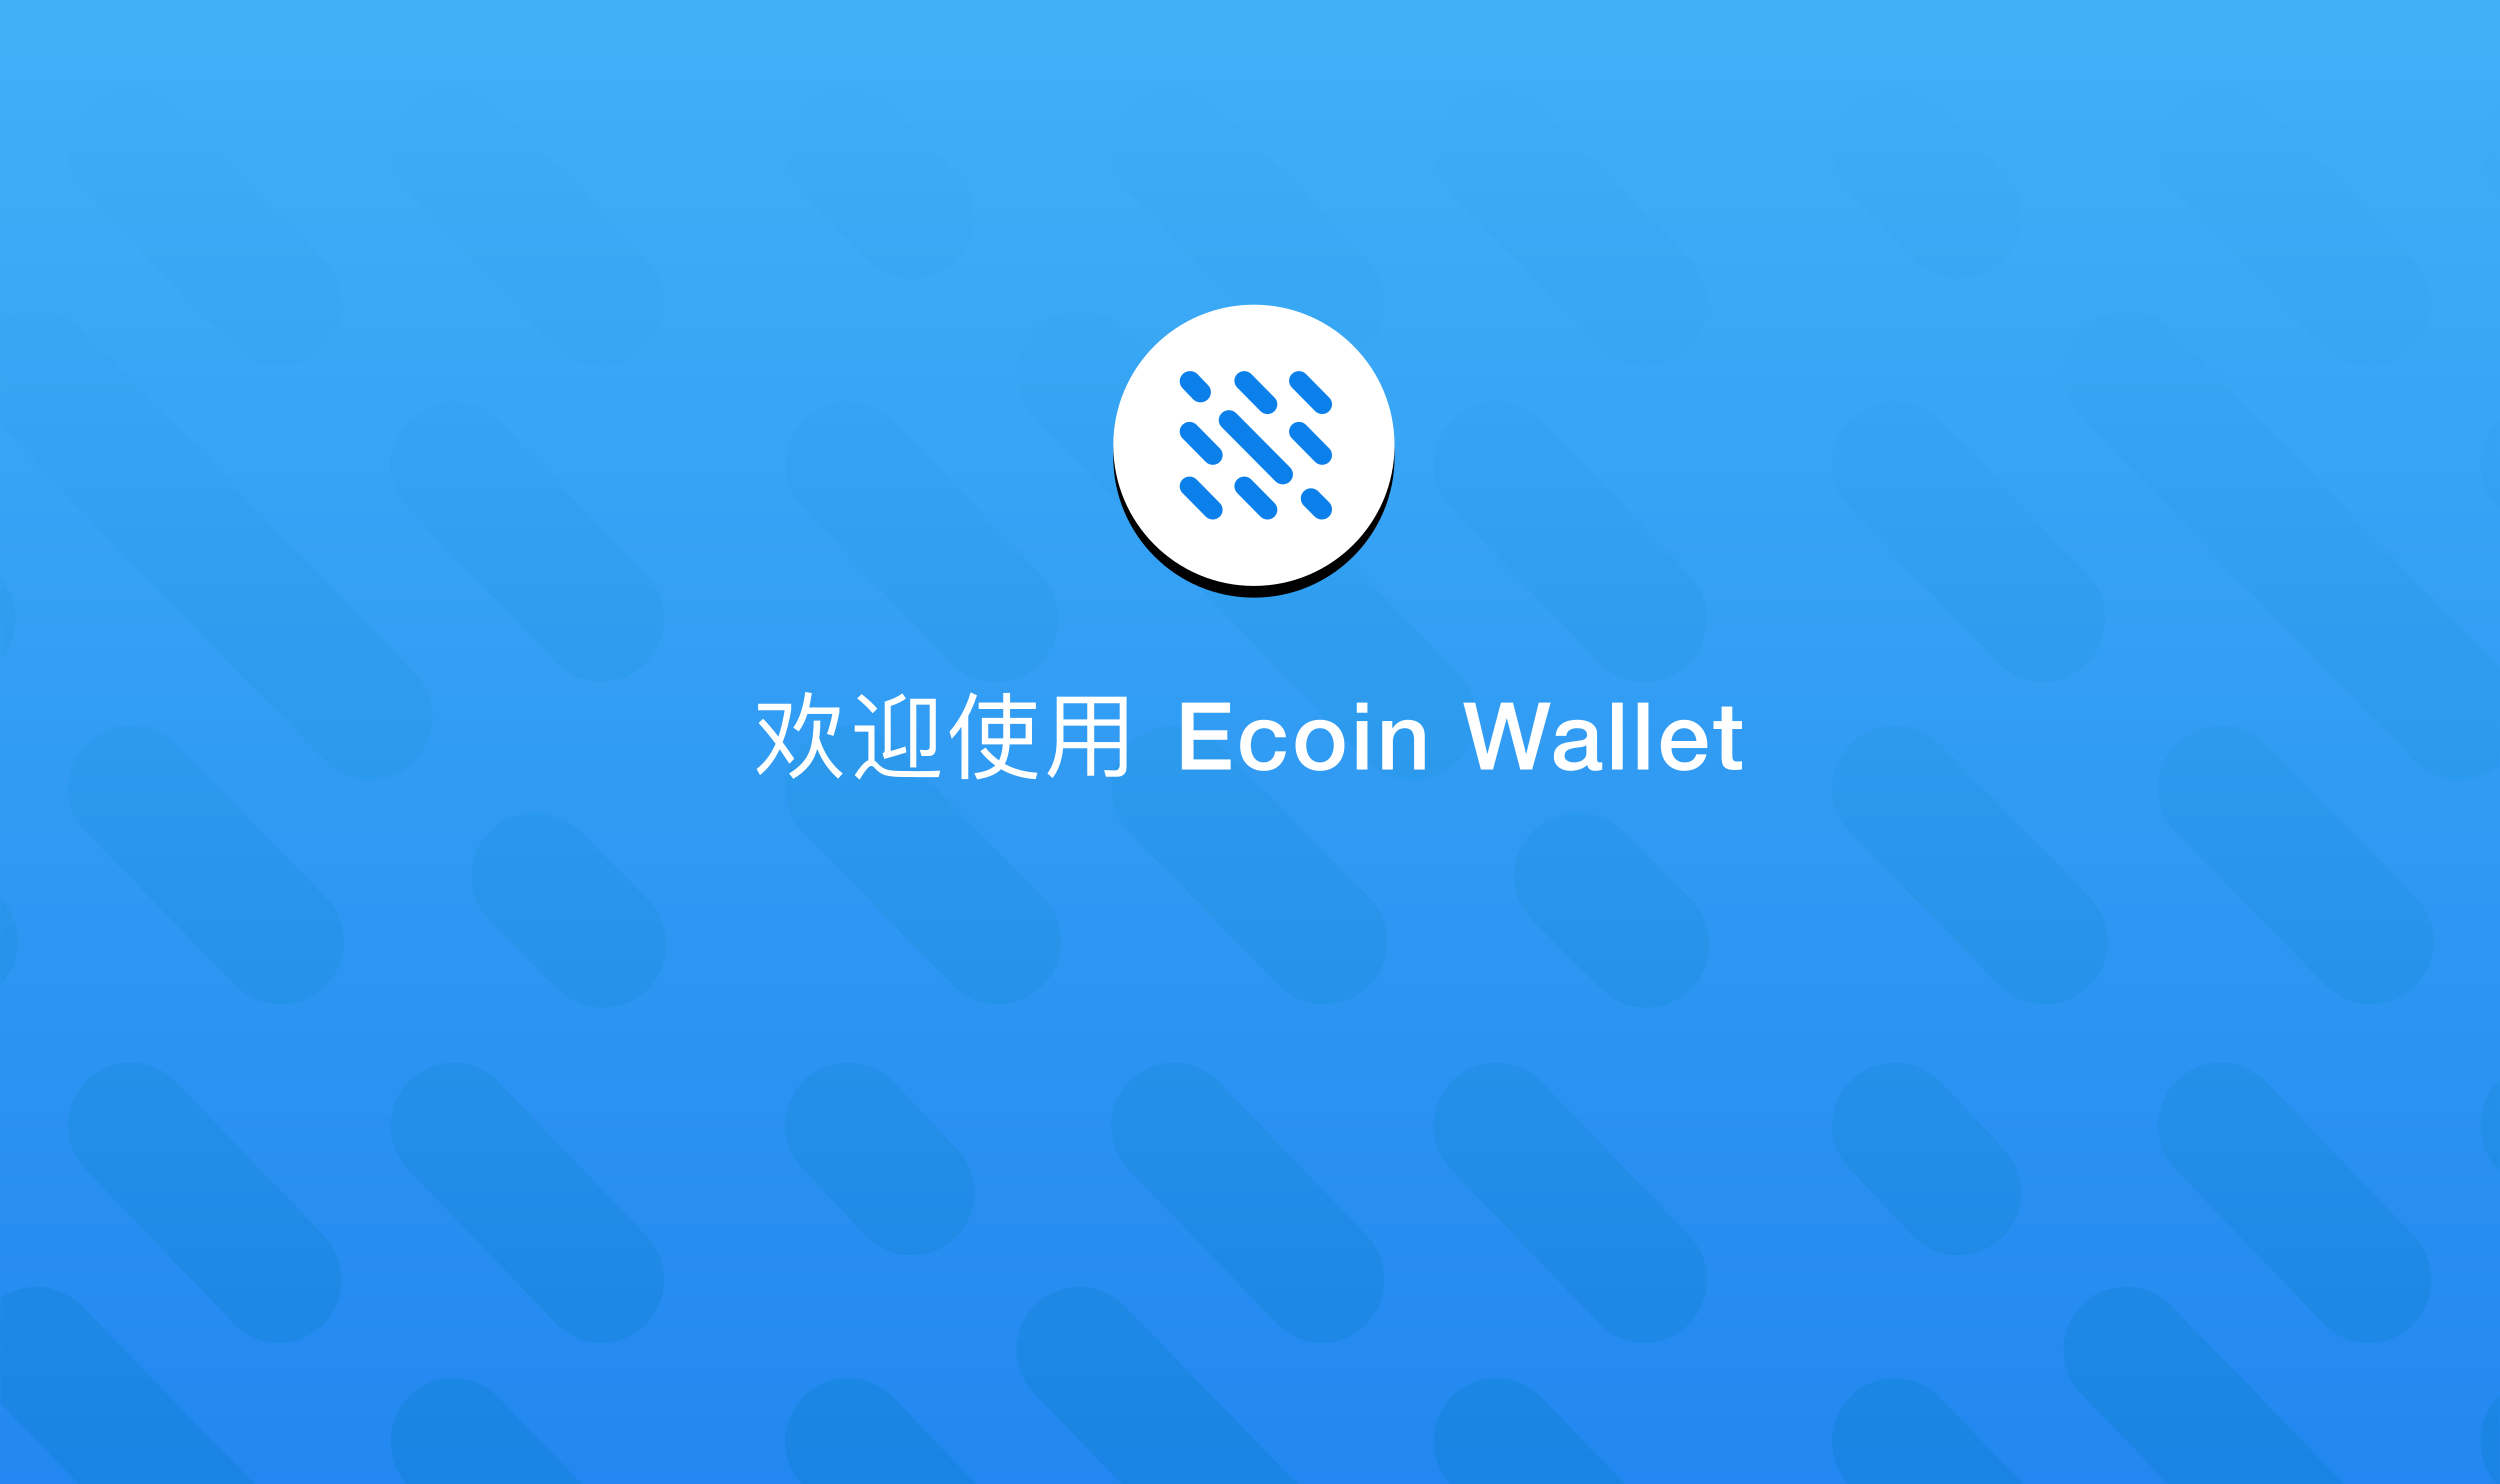 <?xml version="1.0" encoding="UTF-8"?>
<svg width="640px" height="380px" viewBox="0 0 640 380" version="1.1" xmlns="http://www.w3.org/2000/svg" xmlns:xlink="http://www.w3.org/1999/xlink">
    <!-- Generator: Sketch 49.3 (51167) - http://www.bohemiancoding.com/sketch -->
    <title>Group 3</title>
    <desc>Created with Sketch.</desc>
    <defs>
        <linearGradient x1="50%" y1="0%" x2="50%" y2="100%" id="linearGradient-1">
            <stop stop-color="#41B1F7" offset="0%"></stop>
            <stop stop-color="#2287F0" offset="100%"></stop>
        </linearGradient>
        <rect id="path-2" x="0" y="0" width="640" height="380"></rect>
        <linearGradient x1="50%" y1="0%" x2="50%" y2="100%" id="linearGradient-4">
            <stop stop-color="#3EAEF7" offset="0%"></stop>
            <stop stop-color="#0B74DB" offset="100%"></stop>
        </linearGradient>
        <circle id="path-5" cx="36" cy="36" r="36"></circle>
        <filter x="-33.3%" y="-29.2%" width="166.7%" height="166.7%" filterUnits="objectBoundingBox" id="filter-6">
            <feOffset dx="0" dy="3" in="SourceAlpha" result="shadowOffsetOuter1"></feOffset>
            <feGaussianBlur stdDeviation="7.5" in="shadowOffsetOuter1" result="shadowBlurOuter1"></feGaussianBlur>
            <feColorMatrix values="0 0 0 0 0   0 0 0 0 0   0 0 0 0 0  0 0 0 0.135 0" type="matrix" in="shadowBlurOuter1"></feColorMatrix>
        </filter>
    </defs>
    <g id="Ecoin" stroke="none" stroke-width="1" fill="none" fill-rule="evenodd">
        <g id="loading-copy" transform="translate(0, -20)">
            <g id="Group-4" transform="translate(0, 20)">
                <g id="Group-3">
                    <mask id="mask-3" fill="white">
                        <use xlink:href="#path-2"></use>
                    </mask>
                    <use id="BG" fill="url(#linearGradient-1)" xlink:href="#path-2"></use>
                    <path d="M-22.273,43.937 C-15.967,50.207 -15.967,60.376 -22.273,66.647 C-28.576,72.922 -38.798,72.922 -45.101,66.647 L-61.271,49.418 C-67.576,43.143 -67.576,32.976 -61.271,26.703 C-54.968,20.432 -44.746,20.432 -38.44,26.703 L-22.273,43.937 Z M82.741,66.125 C89.013,72.452 89.013,82.712 82.741,89.038 C76.471,95.37 66.304,95.37 60.034,89.038 L22.159,49.663 L22.156,49.663 C15.884,43.332 15.884,33.074 22.156,26.745 C28.426,20.418 38.594,20.418 44.866,26.745 L82.741,66.125 Z M165.296,66.125 C171.568,72.452 171.568,82.712 165.296,89.038 C159.026,95.37 148.859,95.37 142.589,89.038 L104.714,49.663 L104.712,49.663 C98.44,43.332 98.44,33.074 104.712,26.745 C110.981,20.418 121.149,20.418 127.421,26.745 L165.296,66.125 Z M-0.712,146.885 C5.56,153.212 5.56,163.472 -0.712,169.799 C-6.981,176.13 -17.149,176.13 -23.418,169.799 L-61.294,130.424 L-61.296,130.424 C-67.568,124.092 -67.568,113.835 -61.296,107.506 C-55.026,101.179 -44.859,101.179 -38.587,107.506 L-0.712,146.885 Z M106.049,172.042 C112.351,178.361 112.351,188.61 106.049,194.93 C99.75,201.254 89.534,201.254 83.235,194.93 L-2.048,107.061 L-2.048,107.059 C-8.352,100.739 -8.352,90.491 -2.048,84.171 C4.252,77.849 14.467,77.849 20.767,84.171 C20.769,84.171 20.771,84.171 20.771,84.173 L106.049,172.042 Z M165.296,146.885 C171.568,153.212 171.568,163.472 165.296,169.799 C159.026,176.13 148.859,176.13 142.589,169.799 L104.714,130.424 L104.712,130.424 C98.44,124.092 98.44,113.835 104.712,107.506 C110.981,101.179 121.149,101.179 127.421,107.506 L165.296,146.885 Z M-0.096,229.626 C6.235,235.911 6.235,246.102 -0.096,252.386 C-6.425,258.675 -16.688,258.675 -23.017,252.386 L-61.249,213.275 L-61.251,213.275 C-67.583,206.986 -67.583,196.797 -61.251,190.511 C-54.923,184.226 -44.659,184.226 -38.328,190.511 L-0.096,229.626 Z M83.357,229.626 C89.688,235.911 89.688,246.102 83.357,252.386 C77.028,258.675 66.765,258.675 60.436,252.386 L22.203,213.275 L22.201,213.275 C15.87,206.986 15.87,196.797 22.201,190.511 C28.53,184.226 38.793,184.226 45.124,190.511 L83.357,229.626 Z M165.888,230.219 C172.245,236.573 172.245,246.877 165.888,253.231 C159.534,259.59 149.23,259.59 142.876,253.231 L125.439,235.796 L125.439,235.794 C119.081,229.44 119.081,219.136 125.439,212.782 C131.793,206.426 142.097,206.426 148.451,212.782 C148.454,212.782 148.456,212.782 148.456,212.784 L165.888,230.219 Z M-22.273,293.937 C-15.967,300.207 -15.967,310.376 -22.273,316.647 C-28.576,322.922 -38.798,322.922 -45.101,316.647 L-61.271,299.418 C-67.576,293.143 -67.576,282.976 -61.271,276.703 C-54.968,270.432 -44.746,270.432 -38.44,276.703 L-22.273,293.937 Z M82.741,316.125 C89.013,322.452 89.013,332.712 82.741,339.038 C76.471,345.37 66.304,345.37 60.034,339.038 L22.159,299.663 L22.156,299.663 C15.884,293.332 15.884,283.074 22.156,276.745 C28.426,270.418 38.594,270.418 44.866,276.745 L82.741,316.125 Z M165.296,316.125 C171.568,322.452 171.568,332.712 165.296,339.038 C159.026,345.37 148.859,345.37 142.589,339.038 L104.714,299.663 L104.712,299.663 C98.44,293.332 98.44,283.074 104.712,276.745 C110.981,270.418 121.149,270.418 127.421,276.745 L165.296,316.125 Z M-0.712,396.885 C5.56,403.212 5.56,413.472 -0.712,419.799 C-6.981,426.13 -17.149,426.13 -23.418,419.799 L-61.294,380.424 L-61.296,380.424 C-67.568,374.092 -67.568,363.835 -61.296,357.506 C-55.026,351.179 -44.859,351.179 -38.587,357.506 L-0.712,396.885 Z M106.049,422.042 C112.351,428.361 112.351,438.61 106.049,444.93 C99.75,451.254 89.534,451.254 83.235,444.93 L-2.048,357.061 L-2.048,357.059 C-8.352,350.739 -8.352,340.491 -2.048,334.171 C4.252,327.849 14.467,327.849 20.767,334.171 C20.769,334.171 20.771,334.171 20.771,334.173 L106.049,422.042 Z M165.296,396.885 C171.568,403.212 171.568,413.472 165.296,419.799 C159.026,426.13 148.859,426.13 142.589,419.799 L104.714,380.424 L104.712,380.424 C98.44,374.092 98.44,363.835 104.712,357.506 C110.981,351.179 121.149,351.179 127.421,357.506 L165.296,396.885 Z M-0.096,479.626 C6.235,485.911 6.235,496.102 -0.096,502.386 C-6.425,508.675 -16.688,508.675 -23.017,502.386 L-61.249,463.275 L-61.251,463.275 C-67.583,456.986 -67.583,446.797 -61.251,440.511 C-54.923,434.226 -44.659,434.226 -38.328,440.511 L-0.096,479.626 Z M83.357,479.626 C89.688,485.911 89.688,496.102 83.357,502.386 C77.028,508.675 66.765,508.675 60.436,502.386 L22.203,463.275 L22.201,463.275 C15.87,456.986 15.87,446.797 22.201,440.511 C28.53,434.226 38.793,434.226 45.124,440.511 L83.357,479.626 Z M165.888,480.219 C172.245,486.573 172.245,496.877 165.888,503.231 C159.534,509.59 149.23,509.59 142.876,503.231 L125.439,485.796 L125.439,485.794 C119.081,479.44 119.081,469.136 125.439,462.782 C131.793,456.426 142.097,456.426 148.451,462.782 C148.454,462.782 148.456,462.782 148.456,462.784 L165.888,480.219 Z M244.727,43.937 C251.033,50.207 251.033,60.376 244.727,66.647 C238.424,72.922 228.202,72.922 221.899,66.647 L205.729,49.418 C199.424,43.143 199.424,32.976 205.729,26.703 C212.032,20.432 222.254,20.432 228.56,26.703 L244.727,43.937 Z M349.741,66.125 C356.013,72.452 356.013,82.712 349.741,89.038 C343.471,95.37 333.304,95.37 327.034,89.038 L289.159,49.663 L289.156,49.663 C282.884,43.332 282.884,33.074 289.156,26.745 C295.426,20.418 305.594,20.418 311.866,26.745 L349.741,66.125 Z M432.296,66.125 C438.568,72.452 438.568,82.712 432.296,89.038 C426.026,95.37 415.859,95.37 409.589,89.038 L371.714,49.663 L371.712,49.663 C365.44,43.332 365.44,33.074 371.712,26.745 C377.981,20.418 388.149,20.418 394.421,26.745 L432.296,66.125 Z M266.288,146.885 C272.56,153.212 272.56,163.472 266.288,169.799 C260.019,176.13 249.851,176.13 243.582,169.799 L205.706,130.424 L205.704,130.424 C199.432,124.092 199.432,113.835 205.704,107.506 C211.974,101.179 222.141,101.179 228.413,107.506 L266.288,146.885 Z M373.049,172.042 C379.351,178.361 379.351,188.61 373.049,194.93 C366.75,201.254 356.534,201.254 350.235,194.93 L264.952,107.061 L264.952,107.059 C258.648,100.739 258.648,90.491 264.952,84.171 C271.252,77.849 281.467,77.849 287.767,84.171 C287.769,84.171 287.771,84.171 287.771,84.173 L373.049,172.042 Z M432.296,146.885 C438.568,153.212 438.568,163.472 432.296,169.799 C426.026,176.13 415.859,176.13 409.589,169.799 L371.714,130.424 L371.712,130.424 C365.44,124.092 365.44,113.835 371.712,107.506 C377.981,101.179 388.149,101.179 394.421,107.506 L432.296,146.885 Z M266.904,229.626 C273.235,235.911 273.235,246.102 266.904,252.386 C260.575,258.675 250.312,258.675 243.983,252.386 L205.751,213.275 L205.749,213.275 C199.417,206.986 199.417,196.797 205.749,190.511 C212.077,184.226 222.341,184.226 228.672,190.511 L266.904,229.626 Z M350.357,229.626 C356.688,235.911 356.688,246.102 350.357,252.386 C344.028,258.675 333.765,258.675 327.436,252.386 L289.203,213.275 L289.201,213.275 C282.87,206.986 282.87,196.797 289.201,190.511 C295.53,184.226 305.793,184.226 312.124,190.511 L350.357,229.626 Z M432.888,230.219 C439.245,236.573 439.245,246.877 432.888,253.231 C426.534,259.59 416.23,259.59 409.876,253.231 L392.439,235.796 L392.439,235.794 C386.081,229.44 386.081,219.136 392.439,212.782 C398.793,206.426 409.097,206.426 415.451,212.782 C415.454,212.782 415.456,212.782 415.456,212.784 L432.888,230.219 Z M244.727,293.937 C251.033,300.207 251.033,310.376 244.727,316.647 C238.424,322.922 228.202,322.922 221.899,316.647 L205.729,299.418 C199.424,293.143 199.424,282.976 205.729,276.703 C212.032,270.432 222.254,270.432 228.56,276.703 L244.727,293.937 Z M349.741,316.125 C356.013,322.452 356.013,332.712 349.741,339.038 C343.471,345.37 333.304,345.37 327.034,339.038 L289.159,299.663 L289.156,299.663 C282.884,293.332 282.884,283.074 289.156,276.745 C295.426,270.418 305.594,270.418 311.866,276.745 L349.741,316.125 Z M432.296,316.125 C438.568,322.452 438.568,332.712 432.296,339.038 C426.026,345.37 415.859,345.37 409.589,339.038 L371.714,299.663 L371.712,299.663 C365.44,293.332 365.44,283.074 371.712,276.745 C377.981,270.418 388.149,270.418 394.421,276.745 L432.296,316.125 Z M266.288,396.885 C272.56,403.212 272.56,413.472 266.288,419.799 C260.019,426.13 249.851,426.13 243.582,419.799 L205.706,380.424 L205.704,380.424 C199.432,374.092 199.432,363.835 205.704,357.506 C211.974,351.179 222.141,351.179 228.413,357.506 L266.288,396.885 Z M373.049,422.042 C379.351,428.361 379.351,438.61 373.049,444.93 C366.75,451.254 356.534,451.254 350.235,444.93 L264.952,357.061 L264.952,357.059 C258.648,350.739 258.648,340.491 264.952,334.171 C271.252,327.849 281.467,327.849 287.767,334.171 C287.769,334.171 287.771,334.171 287.771,334.173 L373.049,422.042 Z M432.296,396.885 C438.568,403.212 438.568,413.472 432.296,419.799 C426.026,426.13 415.859,426.13 409.589,419.799 L371.714,380.424 L371.712,380.424 C365.44,374.092 365.44,363.835 371.712,357.506 C377.981,351.179 388.149,351.179 394.421,357.506 L432.296,396.885 Z M266.904,479.626 C273.235,485.911 273.235,496.102 266.904,502.386 C260.575,508.675 250.312,508.675 243.983,502.386 L205.751,463.275 L205.749,463.275 C199.417,456.986 199.417,446.797 205.749,440.511 C212.077,434.226 222.341,434.226 228.672,440.511 L266.904,479.626 Z M350.357,479.626 C356.688,485.911 356.688,496.102 350.357,502.386 C344.028,508.675 333.765,508.675 327.436,502.386 L289.203,463.275 L289.201,463.275 C282.87,456.986 282.87,446.797 289.201,440.511 C295.53,434.226 305.793,434.226 312.124,440.511 L350.357,479.626 Z M432.888,480.219 C439.245,486.573 439.245,496.877 432.888,503.231 C426.534,509.59 416.23,509.59 409.876,503.231 L392.439,485.796 L392.439,485.794 C386.081,479.44 386.081,469.136 392.439,462.782 C398.793,456.426 409.097,456.426 415.451,462.782 C415.454,462.782 415.456,462.782 415.456,462.784 L432.888,480.219 Z M512.727,43.937 C519.033,50.207 519.033,60.376 512.727,66.647 C506.424,72.922 496.202,72.922 489.899,66.647 L473.729,49.418 C467.424,43.143 467.424,32.976 473.729,26.703 C480.032,20.432 490.254,20.432 496.56,26.703 L512.727,43.937 Z M617.741,66.125 C624.013,72.452 624.013,82.712 617.741,89.038 C611.471,95.37 601.304,95.37 595.034,89.038 L557.159,49.663 L557.156,49.663 C550.884,43.332 550.884,33.074 557.156,26.745 C563.426,20.418 573.594,20.418 579.866,26.745 L617.741,66.125 Z M700.296,66.125 C706.568,72.452 706.568,82.712 700.296,89.038 C694.026,95.37 683.859,95.37 677.589,89.038 L639.714,49.663 L639.712,49.663 C633.44,43.332 633.44,33.074 639.712,26.745 C645.981,20.418 656.149,20.418 662.421,26.745 L700.296,66.125 Z M534.288,146.885 C540.56,153.212 540.56,163.472 534.288,169.799 C528.019,176.13 517.851,176.13 511.582,169.799 L473.706,130.424 L473.704,130.424 C467.432,124.092 467.432,113.835 473.704,107.506 C479.974,101.179 490.141,101.179 496.413,107.506 L534.288,146.885 Z M641.049,172.042 C647.351,178.361 647.351,188.61 641.049,194.93 C634.75,201.254 624.534,201.254 618.235,194.93 L532.952,107.061 L532.952,107.059 C526.648,100.739 526.648,90.491 532.952,84.171 C539.252,77.849 549.467,77.849 555.767,84.171 C555.769,84.171 555.771,84.171 555.771,84.173 L641.049,172.042 Z M700.296,146.885 C706.568,153.212 706.568,163.472 700.296,169.799 C694.026,176.13 683.859,176.13 677.589,169.799 L639.714,130.424 L639.712,130.424 C633.44,124.092 633.44,113.835 639.712,107.506 C645.981,101.179 656.149,101.179 662.421,107.506 L700.296,146.885 Z M534.904,229.626 C541.235,235.911 541.235,246.102 534.904,252.386 C528.575,258.675 518.312,258.675 511.983,252.386 L473.751,213.275 L473.749,213.275 C467.417,206.986 467.417,196.797 473.749,190.511 C480.077,184.226 490.341,184.226 496.672,190.511 L534.904,229.626 Z M618.357,229.626 C624.688,235.911 624.688,246.102 618.357,252.386 C612.028,258.675 601.765,258.675 595.436,252.386 L557.203,213.275 L557.201,213.275 C550.87,206.986 550.87,196.797 557.201,190.511 C563.53,184.226 573.793,184.226 580.124,190.511 L618.357,229.626 Z M700.888,230.219 C707.245,236.573 707.245,246.877 700.888,253.231 C694.534,259.59 684.23,259.59 677.876,253.231 L660.439,235.796 L660.439,235.794 C654.081,229.44 654.081,219.136 660.439,212.782 C666.793,206.426 677.097,206.426 683.451,212.782 C683.454,212.782 683.456,212.782 683.456,212.784 L700.888,230.219 Z M512.727,293.937 C519.033,300.207 519.033,310.376 512.727,316.647 C506.424,322.922 496.202,322.922 489.899,316.647 L473.729,299.418 C467.424,293.143 467.424,282.976 473.729,276.703 C480.032,270.432 490.254,270.432 496.56,276.703 L512.727,293.937 Z M617.741,316.125 C624.013,322.452 624.013,332.712 617.741,339.038 C611.471,345.37 601.304,345.37 595.034,339.038 L557.159,299.663 L557.156,299.663 C550.884,293.332 550.884,283.074 557.156,276.745 C563.426,270.418 573.594,270.418 579.866,276.745 L617.741,316.125 Z M700.296,316.125 C706.568,322.452 706.568,332.712 700.296,339.038 C694.026,345.37 683.859,345.37 677.589,339.038 L639.714,299.663 L639.712,299.663 C633.44,293.332 633.44,283.074 639.712,276.745 C645.981,270.418 656.149,270.418 662.421,276.745 L700.296,316.125 Z M534.288,396.885 C540.56,403.212 540.56,413.472 534.288,419.799 C528.019,426.13 517.851,426.13 511.582,419.799 L473.706,380.424 L473.704,380.424 C467.432,374.092 467.432,363.835 473.704,357.506 C479.974,351.179 490.141,351.179 496.413,357.506 L534.288,396.885 Z M641.049,422.042 C647.351,428.361 647.351,438.61 641.049,444.93 C634.75,451.254 624.534,451.254 618.235,444.93 L532.952,357.061 L532.952,357.059 C526.648,350.739 526.648,340.491 532.952,334.171 C539.252,327.849 549.467,327.849 555.767,334.171 C555.769,334.171 555.771,334.171 555.771,334.173 L641.049,422.042 Z M700.296,396.885 C706.568,403.212 706.568,413.472 700.296,419.799 C694.026,426.13 683.859,426.13 677.589,419.799 L639.714,380.424 L639.712,380.424 C633.44,374.092 633.44,363.835 639.712,357.506 C645.981,351.179 656.149,351.179 662.421,357.506 L700.296,396.885 Z M534.904,479.626 C541.235,485.911 541.235,496.102 534.904,502.386 C528.575,508.675 518.312,508.675 511.983,502.386 L473.751,463.275 L473.749,463.275 C467.417,456.986 467.417,446.797 473.749,440.511 C480.077,434.226 490.341,434.226 496.672,440.511 L534.904,479.626 Z M618.357,479.626 C624.688,485.911 624.688,496.102 618.357,502.386 C612.028,508.675 601.765,508.675 595.436,502.386 L557.203,463.275 L557.201,463.275 C550.87,456.986 550.87,446.797 557.201,440.511 C563.53,434.226 573.793,434.226 580.124,440.511 L618.357,479.626 Z M700.888,480.219 C707.245,486.573 707.245,496.877 700.888,503.231 C694.534,509.59 684.23,509.59 677.876,503.231 L660.439,485.796 L660.439,485.794 C654.081,479.44 654.081,469.136 660.439,462.782 C666.793,456.426 677.097,456.426 683.451,462.782 C683.454,462.782 683.456,462.782 683.456,462.784 L700.888,480.219 Z" id="Combined-Shape" fill="url(#linearGradient-4)" mask="url(#mask-3)"></path>
                    <g id="Group-2" mask="url(#mask-3)">
                        <g transform="translate(285, 78)">
                            <g id="Oval-2" fill="none">
                                <use fill="black" fill-opacity="1" filter="url(#filter-6)" xlink:href="#path-5"></use>
                                <use fill="#FFFFFF" fill-rule="evenodd" xlink:href="#path-5"></use>
                            </g>
                            <path d="M24.219,20.556 C25.26,21.572 25.26,23.221 24.219,24.237 C23.179,25.254 21.491,25.254 20.45,24.237 L17.781,21.444 C16.74,20.427 16.74,18.779 17.781,17.762 C18.821,16.746 20.509,16.746 21.55,17.762 L24.219,20.556 Z M41.261,23.761 C42.246,24.731 42.246,26.303 41.261,27.272 C40.275,28.243 38.677,28.243 37.692,27.272 L31.74,21.239 L31.739,21.239 C30.754,20.269 30.754,18.697 31.739,17.727 C32.725,16.758 34.323,16.758 35.308,17.727 L41.261,23.761 Z M55.261,23.761 C56.246,24.731 56.246,26.303 55.261,27.272 C54.275,28.243 52.677,28.243 51.692,27.272 L45.74,21.239 L45.739,21.239 C44.754,20.269 44.754,18.697 45.739,17.727 C46.725,16.758 48.323,16.758 49.308,17.727 L55.261,23.761 Z M27.261,36.761 C28.246,37.731 28.246,39.303 27.261,40.272 C26.275,41.243 24.677,41.243 23.692,40.272 L17.74,34.239 L17.739,34.239 C16.754,33.269 16.754,31.697 17.739,30.727 C18.725,29.758 20.323,29.758 21.308,30.727 L27.261,36.761 Z M45.236,41.634 C46.255,42.633 46.255,44.252 45.236,45.251 C44.218,46.25 42.567,46.25 41.549,45.251 L27.764,31.366 L27.764,31.366 C26.745,30.367 26.745,28.748 27.764,27.749 C28.782,26.75 30.434,26.75 31.452,27.749 C31.452,27.749 31.452,27.749 31.452,27.75 L45.236,41.634 Z M55.261,36.761 C56.246,37.731 56.246,39.303 55.261,40.272 C54.275,41.243 52.677,41.243 51.692,40.272 L45.74,34.239 L45.739,34.239 C44.754,33.269 44.754,31.697 45.739,30.727 C46.725,29.758 48.323,29.758 49.308,30.727 L55.261,36.761 Z M27.261,50.761 C28.246,51.731 28.246,53.303 27.261,54.272 C26.275,55.243 24.677,55.243 23.692,54.272 L17.74,48.239 L17.739,48.239 C16.754,47.269 16.754,45.697 17.739,44.727 C18.725,43.758 20.323,43.758 21.308,44.727 L27.261,50.761 Z M41.261,50.761 C42.246,51.731 42.246,53.303 41.261,54.272 C40.275,55.243 38.677,55.243 37.692,54.272 L31.74,48.239 L31.739,48.239 C30.754,47.269 30.754,45.697 31.739,44.727 C32.725,43.758 34.323,43.758 35.308,44.727 L41.261,50.761 Z M55.237,50.554 C56.254,51.571 56.254,53.22 55.237,54.237 C54.22,55.254 52.571,55.254 51.554,54.237 L48.763,51.446 L48.763,51.446 C47.746,50.429 47.746,48.78 48.763,47.763 C49.78,46.746 51.429,46.746 52.446,47.763 C52.447,47.763 52.447,47.763 52.447,47.763 L55.237,50.554 Z" id="Combined-Shape" fill="#0C80EA" fill-rule="evenodd"></path>
                        </g>
                    </g>
                    <path d="M207.828,177.416 C207.62,178.824 207.396,180.056 207.156,181.112 L214.884,181.112 L214.884,182.24 C214.5,184.352 213.996,186.4 213.372,188.384 L211.692,187.904 C212.252,186.432 212.716,184.72 213.084,182.768 L206.7,182.768 C206.124,184.576 205.38,186.072 204.468,187.256 L203.076,186.272 C204.644,184.096 205.66,181.056 206.124,177.152 L207.828,177.416 Z M202.092,195.512 C201.212,194.168 200.38,192.936 199.596,191.816 C198.252,194.632 196.572,196.832 194.556,198.416 L193.692,196.856 C195.724,195.304 197.348,193.152 198.564,190.4 C197.108,188.464 195.652,186.696 194.196,185.096 L195.348,183.992 C196.452,185.096 197.764,186.624 199.284,188.576 C199.956,186.544 200.484,184.296 200.868,181.832 L194.076,181.832 L194.076,180.152 L202.548,180.152 L202.548,181.736 C202.02,184.888 201.292,187.648 200.364,190.016 C201.1,191.008 202.092,192.416 203.34,194.24 L202.092,195.512 Z M210.012,184.472 C210.012,186.104 209.916,187.592 209.724,188.936 C210.908,192.744 212.908,195.768 215.724,198.008 L214.572,199.352 C212.204,197.272 210.412,194.728 209.196,191.72 L209.004,192.392 C208.14,195.224 206.172,197.552 203.1,199.376 L201.996,198.008 C204.668,196.44 206.436,194.472 207.3,192.104 C207.956,190.104 208.292,187.56 208.308,184.472 L210.012,184.472 Z M220.58,177.68 C222.196,178.944 223.532,180.192 224.588,181.424 L223.388,182.6 C222.428,181.4 221.108,180.128 219.428,178.784 L220.58,177.68 Z M235.052,198.944 C234.22,198.944 232.732,198.928 230.588,198.896 C228.972,198.88 227.66,198.736 226.652,198.464 C225.692,198.192 224.812,197.608 224.012,196.712 C223.692,196.296 223.364,196.088 223.028,196.088 C222.42,196.088 221.428,197.256 220.052,199.592 L218.804,198.44 C220.148,196.312 221.316,195.032 222.308,194.6 L222.308,187.304 L218.804,187.304 L218.804,185.72 L223.868,185.72 L223.868,194.696 C224.092,194.84 224.308,195.032 224.516,195.272 C225.108,195.944 225.764,196.456 226.484,196.808 C227.204,197.128 228.34,197.312 229.892,197.36 C231.652,197.392 233.3,197.408 234.836,197.408 L238.124,197.384 C239.372,197.352 240.228,197.32 240.692,197.288 L240.308,198.944 L235.052,198.944 Z M225.932,192.872 C226.3,192.728 226.484,192.432 226.484,191.984 L226.484,179.624 C228.452,179 229.964,178.296 231.02,177.512 L231.932,178.832 C231.004,179.52 229.7,180.16 228.02,180.752 L228.02,192.248 C229.38,191.896 230.636,191.512 231.788,191.096 L232.052,192.608 C230.532,193.12 228.636,193.68 226.364,194.288 L225.932,192.872 Z M235.916,193.544 L235.46,191.96 L237.14,192.032 C237.716,192.032 238.004,191.744 238.004,191.168 L238.004,180.392 L234.572,180.392 L234.572,196.472 L233.012,196.472 L233.012,178.88 L239.564,178.88 L239.564,191.504 C239.564,192.864 238.932,193.544 237.668,193.544 L235.916,193.544 Z M250.54,179.84 L256.828,179.84 L256.828,177.392 L258.58,177.392 L258.58,179.84 L265.18,179.84 L265.18,181.496 L258.58,181.496 L258.58,183.776 L264.196,183.776 L264.196,190.568 L258.484,190.568 C258.292,192.728 257.876,194.4 257.236,195.584 C259.636,196.896 262.412,197.64 265.564,197.816 L265.132,199.472 C261.756,199.248 258.804,198.4 256.276,196.928 C254.98,198.24 252.94,199.104 250.156,199.52 L249.412,197.936 C251.876,197.664 253.66,197 254.764,195.944 C253.34,194.936 252.076,193.72 250.972,192.296 L252.292,191.384 C253.3,192.648 254.452,193.744 255.748,194.672 C256.26,193.6 256.588,192.232 256.732,190.568 L251.356,190.568 L251.356,183.776 L256.828,183.776 L256.828,181.496 L250.54,181.496 L250.54,179.84 Z M262.564,189.008 L262.564,185.312 L258.58,185.312 L258.58,188.72 L258.556,189.008 L262.564,189.008 Z M256.804,189.008 L256.828,188.72 L256.828,185.312 L252.988,185.312 L252.988,189.008 L256.804,189.008 Z M246.148,186.056 C245.332,187.208 244.5,188.24 243.652,189.152 L243.076,187.328 C245.572,184.4 247.372,181.04 248.476,177.248 L250.108,177.992 C249.5,179.88 248.756,181.648 247.876,183.296 L247.876,199.448 L246.148,199.448 L246.148,186.056 Z M272.244,185.768 L272.244,189.968 L278.34,189.968 L278.34,185.768 L272.244,185.768 Z M272.148,191.552 C271.876,194.64 270.98,197.184 269.46,199.184 L268.14,198.008 C269.676,195.864 270.468,193.152 270.516,189.872 L270.516,178.352 L288.396,178.352 L288.396,196.328 C288.396,198.008 287.556,198.848 285.876,198.848 L283.116,198.848 L282.66,197.144 C283.94,197.208 284.828,197.24 285.324,197.24 C286.204,197.24 286.644,196.736 286.644,195.728 L286.644,191.552 L280.116,191.552 L280.116,198.584 L278.34,198.584 L278.34,191.552 L272.148,191.552 Z M286.644,189.968 L286.644,185.768 L280.116,185.768 L280.116,189.968 L286.644,189.968 Z M286.644,184.16 L286.644,180.032 L280.116,180.032 L280.116,184.16 L286.644,184.16 Z M278.34,180.032 L272.244,180.032 L272.244,184.16 L278.34,184.16 L278.34,180.032 Z M302.548,179.864 L314.884,179.864 L314.884,182.456 L305.548,182.456 L305.548,186.944 L314.188,186.944 L314.188,189.392 L305.548,189.392 L305.548,194.408 L315.052,194.408 L315.052,197 L302.548,197 L302.548,179.864 Z M326.46,188.744 C326.348,187.976 326.04,187.396 325.536,187.004 C325.032,186.612 324.396,186.416 323.628,186.416 C323.276,186.416 322.9,186.476 322.5,186.596 C322.1,186.716 321.732,186.94 321.396,187.268 C321.06,187.596 320.78,188.052 320.556,188.636 C320.332,189.22 320.22,189.984 320.22,190.928 C320.22,191.44 320.28,191.952 320.4,192.464 C320.52,192.976 320.712,193.432 320.976,193.832 C321.24,194.232 321.58,194.556 321.996,194.804 C322.412,195.052 322.916,195.176 323.508,195.176 C324.308,195.176 324.968,194.928 325.488,194.432 C326.008,193.936 326.332,193.24 326.46,192.344 L329.196,192.344 C328.94,193.96 328.328,195.196 327.36,196.052 C326.392,196.908 325.108,197.336 323.508,197.336 C322.532,197.336 321.672,197.172 320.928,196.844 C320.184,196.516 319.556,196.068 319.044,195.5 C318.532,194.932 318.144,194.256 317.88,193.472 C317.616,192.688 317.484,191.84 317.484,190.928 C317.484,190 317.612,189.128 317.868,188.312 C318.124,187.496 318.508,186.788 319.02,186.188 C319.532,185.588 320.168,185.116 320.928,184.772 C321.688,184.428 322.58,184.256 323.604,184.256 C324.324,184.256 325.008,184.348 325.656,184.532 C326.304,184.716 326.88,184.992 327.384,185.36 C327.888,185.728 328.3,186.192 328.62,186.752 C328.94,187.312 329.132,187.976 329.196,188.744 L326.46,188.744 Z M337.916,197.336 C336.924,197.336 336.04,197.172 335.264,196.844 C334.488,196.516 333.832,196.064 333.296,195.488 C332.76,194.912 332.352,194.224 332.072,193.424 C331.792,192.624 331.652,191.744 331.652,190.784 C331.652,189.84 331.792,188.968 332.072,188.168 C332.352,187.368 332.76,186.68 333.296,186.104 C333.832,185.528 334.488,185.076 335.264,184.748 C336.04,184.42 336.924,184.256 337.916,184.256 C338.908,184.256 339.792,184.42 340.568,184.748 C341.344,185.076 342,185.528 342.536,186.104 C343.072,186.68 343.48,187.368 343.76,188.168 C344.04,188.968 344.18,189.84 344.18,190.784 C344.18,191.744 344.04,192.624 343.76,193.424 C343.48,194.224 343.072,194.912 342.536,195.488 C342,196.064 341.344,196.516 340.568,196.844 C339.792,197.172 338.908,197.336 337.916,197.336 Z M337.916,195.176 C338.524,195.176 339.052,195.048 339.5,194.792 C339.948,194.536 340.316,194.2 340.604,193.784 C340.892,193.368 341.104,192.9 341.24,192.38 C341.376,191.86 341.444,191.328 341.444,190.784 C341.444,190.256 341.376,189.728 341.24,189.2 C341.104,188.672 340.892,188.204 340.604,187.796 C340.316,187.388 339.948,187.056 339.5,186.8 C339.052,186.544 338.524,186.416 337.916,186.416 C337.308,186.416 336.78,186.544 336.332,186.8 C335.884,187.056 335.516,187.388 335.228,187.796 C334.94,188.204 334.728,188.672 334.592,189.2 C334.456,189.728 334.388,190.256 334.388,190.784 C334.388,191.328 334.456,191.86 334.592,192.38 C334.728,192.9 334.94,193.368 335.228,193.784 C335.516,194.2 335.884,194.536 336.332,194.792 C336.78,195.048 337.308,195.176 337.916,195.176 Z M347.332,179.864 L350.068,179.864 L350.068,182.456 L347.332,182.456 L347.332,179.864 Z M347.332,184.592 L350.068,184.592 L350.068,197 L347.332,197 L347.332,184.592 Z M353.844,184.592 L356.436,184.592 L356.436,186.416 L356.484,186.464 C356.9,185.776 357.444,185.236 358.116,184.844 C358.788,184.452 359.532,184.256 360.348,184.256 C361.708,184.256 362.78,184.608 363.564,185.312 C364.348,186.016 364.74,187.072 364.74,188.48 L364.74,197 L362.004,197 L362.004,189.2 C361.972,188.224 361.764,187.516 361.38,187.076 C360.996,186.636 360.396,186.416 359.58,186.416 C359.116,186.416 358.7,186.5 358.332,186.668 C357.964,186.836 357.652,187.068 357.396,187.364 C357.14,187.66 356.94,188.008 356.796,188.408 C356.652,188.808 356.58,189.232 356.58,189.68 L356.58,197 L353.844,197 L353.844,184.592 Z M374.596,179.864 L377.644,179.864 L380.74,192.968 L380.788,192.968 L384.244,179.864 L387.316,179.864 L390.676,192.968 L390.724,192.968 L393.916,179.864 L396.964,179.864 L392.236,197 L389.188,197 L385.756,183.896 L385.708,183.896 L382.204,197 L379.108,197 L374.596,179.864 Z M408.852,194.24 C408.852,194.576 408.896,194.816 408.984,194.96 C409.072,195.104 409.244,195.176 409.5,195.176 L409.788,195.176 C409.9,195.176 410.028,195.16 410.172,195.128 L410.172,197.024 C410.076,197.056 409.952,197.092 409.8,197.132 C409.648,197.172 409.492,197.208 409.332,197.24 C409.172,197.272 409.012,197.296 408.852,197.312 C408.692,197.328 408.556,197.336 408.444,197.336 C407.884,197.336 407.42,197.224 407.052,197 C406.684,196.776 406.444,196.384 406.332,195.824 C405.788,196.352 405.12,196.736 404.328,196.976 C403.536,197.216 402.772,197.336 402.036,197.336 C401.476,197.336 400.94,197.26 400.428,197.108 C399.916,196.956 399.464,196.732 399.072,196.436 C398.68,196.14 398.368,195.764 398.136,195.308 C397.904,194.852 397.788,194.32 397.788,193.712 C397.788,192.944 397.928,192.32 398.208,191.84 C398.488,191.36 398.856,190.984 399.312,190.712 C399.768,190.44 400.28,190.244 400.848,190.124 C401.416,190.004 401.988,189.912 402.564,189.848 C403.06,189.752 403.532,189.684 403.98,189.644 C404.428,189.604 404.824,189.536 405.168,189.44 C405.512,189.344 405.784,189.196 405.984,188.996 C406.184,188.796 406.284,188.496 406.284,188.096 C406.284,187.744 406.2,187.456 406.032,187.232 C405.864,187.008 405.656,186.836 405.408,186.716 C405.16,186.596 404.884,186.516 404.58,186.476 C404.276,186.436 403.988,186.416 403.716,186.416 C402.948,186.416 402.316,186.576 401.82,186.896 C401.324,187.216 401.044,187.712 400.98,188.384 L398.244,188.384 C398.292,187.584 398.484,186.92 398.82,186.392 C399.156,185.864 399.584,185.44 400.104,185.12 C400.624,184.8 401.212,184.576 401.868,184.448 C402.524,184.32 403.196,184.256 403.884,184.256 C404.492,184.256 405.092,184.32 405.684,184.448 C406.276,184.576 406.808,184.784 407.28,185.072 C407.752,185.36 408.132,185.732 408.42,186.188 C408.708,186.644 408.852,187.2 408.852,187.856 L408.852,194.24 Z M406.116,190.784 C405.7,191.056 405.188,191.22 404.58,191.276 C403.972,191.332 403.364,191.416 402.756,191.528 C402.468,191.576 402.188,191.644 401.916,191.732 C401.644,191.82 401.404,191.94 401.196,192.092 C400.988,192.244 400.824,192.444 400.704,192.692 C400.584,192.94 400.524,193.24 400.524,193.592 C400.524,193.896 400.612,194.152 400.788,194.36 C400.964,194.568 401.176,194.732 401.424,194.852 C401.672,194.972 401.944,195.056 402.24,195.104 C402.536,195.152 402.804,195.176 403.044,195.176 C403.348,195.176 403.676,195.136 404.028,195.056 C404.38,194.976 404.712,194.84 405.024,194.648 C405.336,194.456 405.596,194.212 405.804,193.916 C406.012,193.62 406.116,193.256 406.116,192.824 L406.116,190.784 Z M412.676,179.864 L415.412,179.864 L415.412,197 L412.676,197 L412.676,179.864 Z M419.26,179.864 L421.996,179.864 L421.996,197 L419.26,197 L419.26,179.864 Z M434.292,189.704 C434.26,189.272 434.168,188.856 434.016,188.456 C433.864,188.056 433.656,187.708 433.392,187.412 C433.128,187.116 432.808,186.876 432.432,186.692 C432.056,186.508 431.636,186.416 431.172,186.416 C430.692,186.416 430.256,186.5 429.864,186.668 C429.472,186.836 429.136,187.068 428.856,187.364 C428.576,187.66 428.352,188.008 428.184,188.408 C428.016,188.808 427.924,189.24 427.908,189.704 L434.292,189.704 Z M427.908,191.504 C427.908,191.984 427.976,192.448 428.112,192.896 C428.248,193.344 428.452,193.736 428.724,194.072 C428.996,194.408 429.34,194.676 429.756,194.876 C430.172,195.076 430.668,195.176 431.244,195.176 C432.044,195.176 432.688,195.004 433.176,194.66 C433.664,194.316 434.028,193.8 434.268,193.112 L436.86,193.112 C436.716,193.784 436.468,194.384 436.116,194.912 C435.764,195.44 435.34,195.884 434.844,196.244 C434.348,196.604 433.792,196.876 433.176,197.06 C432.56,197.244 431.916,197.336 431.244,197.336 C430.268,197.336 429.404,197.176 428.652,196.856 C427.9,196.536 427.264,196.088 426.744,195.512 C426.224,194.936 425.832,194.248 425.568,193.448 C425.304,192.648 425.172,191.768 425.172,190.808 C425.172,189.928 425.312,189.092 425.592,188.3 C425.872,187.508 426.272,186.812 426.792,186.212 C427.312,185.612 427.94,185.136 428.676,184.784 C429.412,184.432 430.244,184.256 431.172,184.256 C432.148,184.256 433.024,184.46 433.8,184.868 C434.576,185.276 435.22,185.816 435.732,186.488 C436.244,187.16 436.616,187.932 436.848,188.804 C437.08,189.676 437.14,190.576 437.028,191.504 L427.908,191.504 Z M438.668,184.592 L440.732,184.592 L440.732,180.872 L443.468,180.872 L443.468,184.592 L445.94,184.592 L445.94,186.632 L443.468,186.632 L443.468,193.256 C443.468,193.544 443.48,193.792 443.504,194 C443.528,194.208 443.584,194.384 443.672,194.528 C443.76,194.672 443.892,194.78 444.068,194.852 C444.244,194.924 444.484,194.96 444.788,194.96 C444.98,194.96 445.172,194.956 445.364,194.948 C445.556,194.94 445.748,194.912 445.94,194.864 L445.94,196.976 C445.636,197.008 445.34,197.04 445.052,197.072 C444.764,197.104 444.468,197.12 444.164,197.12 C443.444,197.12 442.864,197.052 442.424,196.916 C441.984,196.78 441.64,196.58 441.392,196.316 C441.144,196.052 440.976,195.72 440.888,195.32 C440.8,194.92 440.748,194.464 440.732,193.952 L440.732,186.632 L438.668,186.632 L438.668,184.592 Z" id="欢迎使用-Ecoin-Wallet" fill="#FFFFFF" mask="url(#mask-3)"></path>
                </g>
            </g>
        </g>
    </g>
</svg>